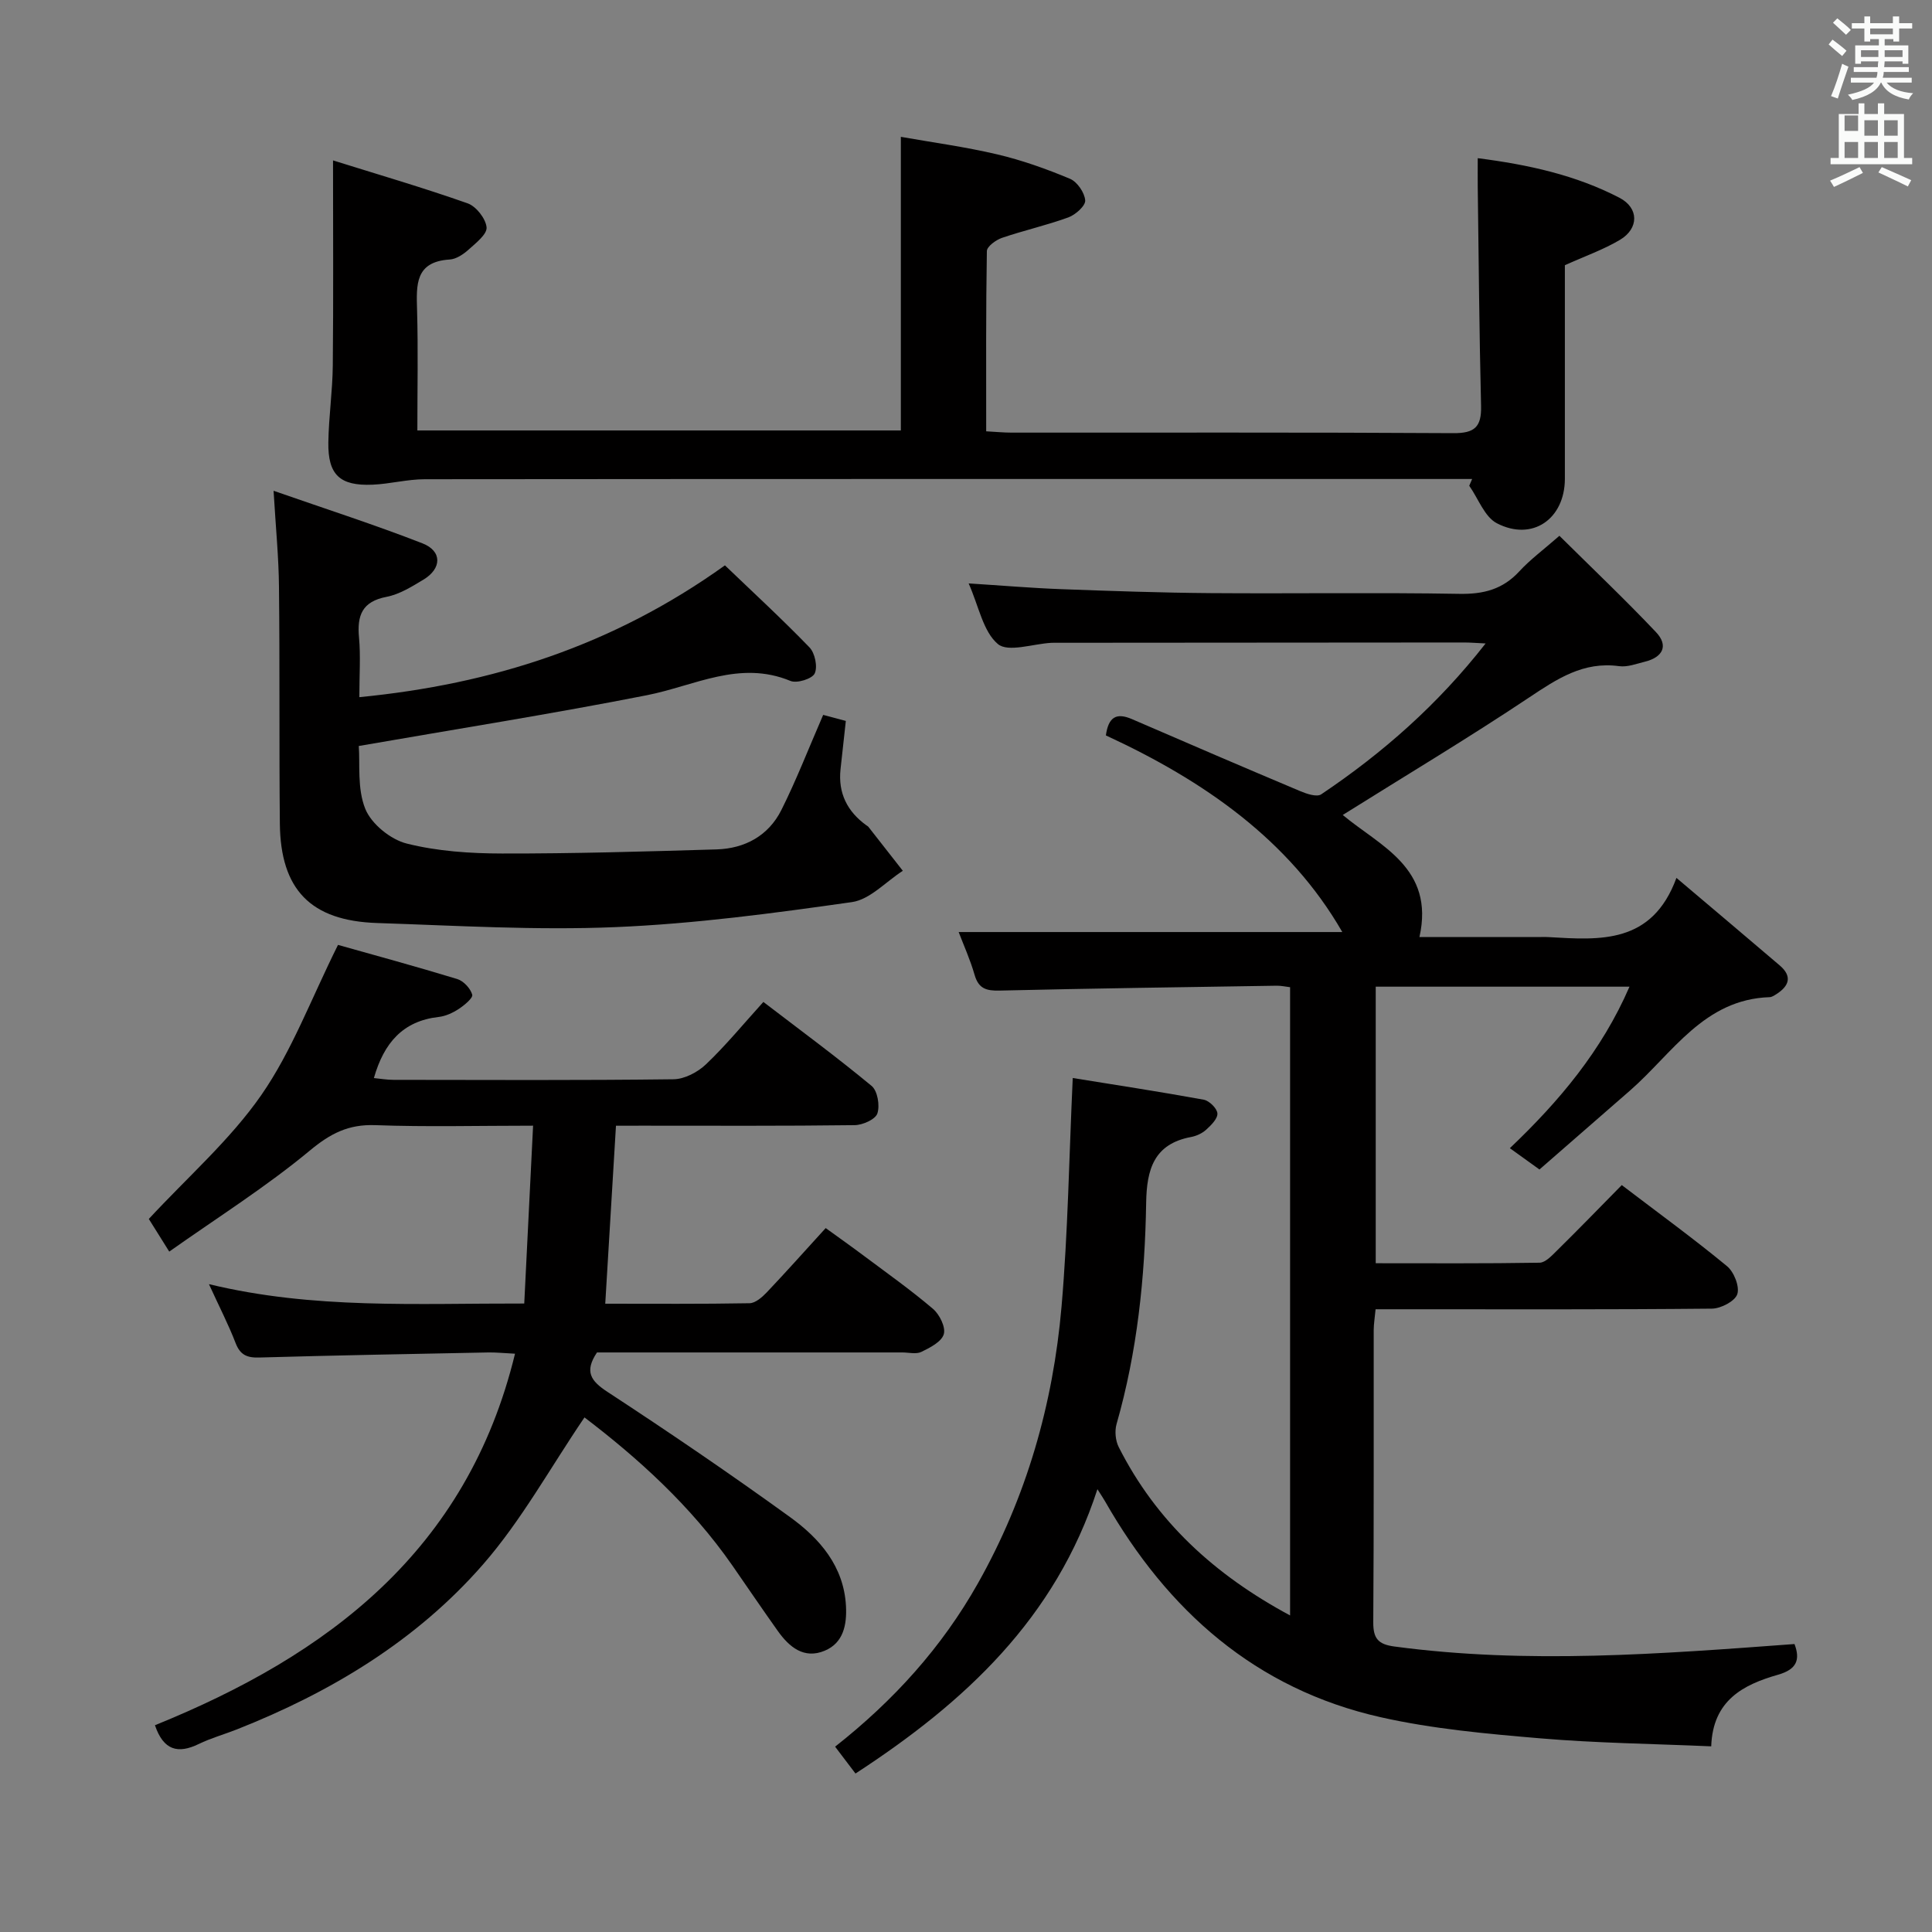 <svg enable-background="new 0 0 400 400" viewBox="0 0 400 400" xmlns="http://www.w3.org/2000/svg"><rect x="0" y="0" width="400" height="400" fill="#808080" stroke="none"/><path d="m378.6 9.2.8-1c.9.7 1.9 1.4 2.9 2.3l-.9 1.1c-1.1-.9-2-1.7-2.8-2.4zm.5 10.7c.9-2.1 1.6-4.3 2.3-6.7.4.2.8.4 1.3.6-.7 2.1-1.5 4.3-2.2 6.6zm.4-15.2.9-.9c1 .8 2 1.6 2.8 2.4l-1 1c-1-.9-1.9-1.8-2.7-2.5zm12.5-1.3h1.2v1.4h2.7v1.1h-2.7v2.7h-1.2v-.5h-1.8v1.3h4.9v3.8h-1.2v-.5h-3.7c0 .4-.1.9-.1 1.2h5.1v1h-5.2c0 .5-.1.9-.2 1.2h6v1h-5.2c1.1 1.3 2.9 2 5.5 2.2-.4.4-.7.8-.9 1.3-2.9-.5-4.8-1.6-5.7-3.5h-.1c-.8 1.7-2.7 2.9-5.9 3.6-.2-.4-.6-.8-.9-1.1 2.8-.6 4.6-1.4 5.4-2.5h-4.8v-1h5.3c.1-.3.2-.7.2-1.2h-4.9v-1h5c0-.4 0-.8.1-1.2h-3.6v.5h-1.2v-3.8h4.9v-1.3h-1.8v.5h-1.2v-2.7h-2.6v-1.1h2.6v-1.4h1.2v1.4h4.7v-1.4zm-6.7 8.4h3.6c0-.4 0-.9 0-1.4h-3.6zm1.9-4.7h4.7v-1.2h-4.7zm6.7 3.3h-3.7v1.4h3.7z" fill="#fafbfa"/><path d="m384.7 21.4h1.3v2.2h2.8v-2.2h1.3v2.2h4.1v9.1h1.7v1.3h-16.9v-1.3h1.7v-9.1h4.1v-2.2zm.3 13.2.7 1.2c-1.8.9-3.8 1.9-6 2.9-.2-.4-.5-.8-.8-1.3 2.4-1 4.4-2 6.1-2.8zm-3.1-7.5h2.8v-3.2h-2.8v4.2zm0 5.6h2.8v-3.3h-2.8zm4.1-4.6h2.8v-3.2h-2.8zm0 4.6h2.8v-3.3h-2.8zm3.6 1.9c2.1.9 4.1 1.8 6.1 2.7l-.7 1.3c-2.2-1.1-4.2-2-6.1-2.9zm3.3-9.7h-2.8v3.2h2.8zm-2.8 7.8h2.8v-3.3h-2.8z" fill="#fafbfa"/><g fill="#010000"><path d="m335.77 245.36c7.61 5.8 14.87 11.08 21.78 16.78 1.45 1.19 2.65 4.21 2.14 5.8-.47 1.45-3.39 2.98-5.25 3-21.33.21-42.66.13-64 .13-1.8 0-3.6 0-5.64 0-.16 1.71-.38 3.01-.39 4.3-.02 20.17.05 40.33-.09 60.5-.02 3.35 1 4.57 4.36 5.02 27.59 3.7 55.12 1.54 82.85-.51 1.24 3.26.45 5.25-3.39 6.35-7.19 2.05-13.53 5.28-13.85 14.83-12.13-.53-23.77-.67-35.33-1.65-11.07-.94-22.26-1.94-33.07-4.37-25.93-5.83-44.17-22.05-57.12-44.74-.32-.56-.68-1.09-1.56-2.48-8.68 26.76-27.45 44.13-50.09 58.87-1.33-1.75-2.68-3.53-4.22-5.56 12.15-9.57 22.11-20.58 29.58-33.84 10.05-17.84 15.55-37.06 17.3-57.27 1.33-15.34 1.55-30.77 2.32-47.33 8.65 1.4 17.9 2.81 27.11 4.49 1.15.21 2.76 1.79 2.84 2.83.08 1.09-1.3 2.45-2.32 3.38-.82.75-2.01 1.3-3.12 1.51-7.72 1.44-9.2 6.73-9.31 13.62-.25 15.48-1.84 30.84-6.13 45.82-.41 1.44-.23 3.42.45 4.76 7.76 15.37 19.79 26.43 35.48 34.86 0-43.67 0-86.68 0-130.07-.89-.1-1.82-.32-2.75-.31-19.14.3-38.29.56-57.43 1.01-2.71.06-4.31-.4-5.13-3.22-.91-3.17-2.28-6.2-3.31-8.9h79.43c-10.97-19.07-28.7-31.36-48.95-40.71.53-3.8 2.15-4.78 5.41-3.37 11.58 5.02 23.18 10 34.81 14.9 1.35.57 3.45 1.28 4.36.67 12.73-8.55 24.14-18.57 34.04-31.24-1.91-.09-3.18-.2-4.44-.2-28 .01-56 .04-83.99.06-.5 0-1-.02-1.5.01-3.79.21-8.93 2.03-11.05.25-3.06-2.58-3.93-7.76-6.05-12.55 6.82.43 12.99.96 19.16 1.19 10.31.38 20.62.74 30.93.82 17.16.13 34.33-.15 51.5.15 5.01.09 8.99-.93 12.42-4.66 2.24-2.43 4.95-4.43 8.3-7.36 6.72 6.66 13.53 13.12 19.98 19.93 2.67 2.81 1.43 5.21-2.26 6.13-1.77.44-3.65 1.17-5.37.93-7.39-1.01-12.82 2.62-18.61 6.48-12.57 8.39-25.56 16.16-38.6 24.33 7.67 6.42 19.1 10.93 15.88 25.28h24.29c.83 0 1.67-.04 2.5.01 10.64.62 21.37 1.47 26.42-12.26 7.73 6.55 14.58 12.31 21.38 18.12 2.66 2.27 1.95 4.27-.71 5.96-.42.26-.9.59-1.36.61-13.63.45-20.09 11.6-28.87 19.29-6.24 5.46-12.49 10.9-18.8 16.39-2.25-1.62-3.99-2.87-6.13-4.41 10.25-9.76 19.02-20.18 24.77-33.44-17.87 0-34.98 0-52.54 0v57.26c11.38 0 22.65.08 33.92-.11 1.2-.02 2.52-1.44 3.55-2.46 4.41-4.34 8.7-8.76 13.47-13.61z"/><path d="m127.53 233.07c-.75 12.42-1.46 24.31-2.22 36.85 9.98 0 19.93.08 29.87-.1 1.22-.02 2.62-1.25 3.58-2.26 4-4.22 7.87-8.56 12.19-13.3 2.72 1.97 5.37 3.84 7.97 5.79 4.8 3.59 9.7 7.06 14.25 10.94 1.36 1.16 2.66 3.8 2.23 5.24-.46 1.57-2.84 2.79-4.63 3.66-1.08.53-2.62.12-3.95.12-19.33 0-38.66 0-58 0-1.82 0-3.64 0-5.22 0-2.63 3.94-1.33 5.88 2.18 8.17 12.79 8.37 25.44 16.98 37.82 25.94 6.13 4.44 11.11 10.16 11.55 18.39.2 3.83-.5 7.64-4.42 9.26-4.27 1.78-7.32-.76-9.69-4.09-3.18-4.48-6.27-9.02-9.4-13.54-8.64-12.44-19.71-22.37-30.63-30.68-7.11 10.46-13.06 21.34-21.03 30.47-13.78 15.78-31.48 26.43-50.93 34.12-2.63 1.04-5.38 1.8-7.91 3.03-4.28 2.08-7.29 1.33-9.06-3.89 35.76-14.49 64.62-36.04 74.55-76.92-2.38-.12-3.96-.29-5.53-.26-15.81.31-31.62.6-47.43 1.05-2.51.07-3.93-.51-4.89-2.99-1.48-3.85-3.39-7.54-5.52-12.2 21.68 5.24 42.93 3.96 65.28 4.01.6-12.18 1.2-24.16 1.83-36.82-11.48 0-22.09.28-32.68-.11-5.54-.2-9.27 1.71-13.54 5.26-9.01 7.48-19 13.78-29.11 20.92-2.07-3.3-3.42-5.47-4.23-6.76 8.13-8.77 16.87-16.4 23.29-25.65 6.32-9.1 10.27-19.83 15.88-31.09 7.3 2.06 16.04 4.43 24.69 7.07 1.3.4 2.74 1.94 3.1 3.24.19.69-1.64 2.19-2.8 2.96-1.23.8-2.71 1.49-4.15 1.65-7.37.83-11.32 5.32-13.41 12.65 1.32.13 2.68.37 4.04.37 19.33.02 38.67.12 58-.12 2.28-.03 5-1.46 6.71-3.09 4.08-3.88 7.68-8.27 11.89-12.92 7.55 5.78 15.15 11.38 22.41 17.39 1.23 1.02 1.74 4.06 1.19 5.7-.41 1.23-3.04 2.4-4.7 2.42-14.66.19-29.33.11-44 .11-1.78.01-3.57.01-5.42.01z"/><path d="m304.79 99.17c-1.64 0-3.28 0-4.92 0-70.64 0-141.28-.02-211.92.05-3.61 0-7.22.98-10.84 1.13-6.76.28-9.23-2.05-9.13-8.76.08-5.31.87-10.61.92-15.92.14-13.73.05-27.46.05-42.46 9.16 2.87 18.6 5.62 27.87 8.89 1.76.62 3.74 3.15 3.92 4.96.14 1.42-2.2 3.25-3.71 4.61-1.08.97-2.57 1.98-3.93 2.06-7.2.45-6.9 5.28-6.75 10.49.23 8.14.06 16.3.06 24.9h100.1c0-19.88 0-39.77 0-60.79 6.54 1.16 13.34 2.07 19.99 3.64 5.13 1.21 10.17 3.01 15.04 5.05 1.49.63 3.02 2.87 3.14 4.47.08 1.12-2.01 2.98-3.49 3.52-4.5 1.64-9.21 2.69-13.75 4.24-1.25.43-3.1 1.78-3.12 2.73-.21 12.29-.14 24.59-.14 37.32 2.02.11 3.63.27 5.25.27 30.49.02 60.98-.08 91.46.11 4.4.03 5.85-1.26 5.75-5.6-.37-15.13-.49-30.27-.69-45.4-.02-1.8 0-3.59 0-5.93 10.5 1.34 20.32 3.51 29.35 8.2 4.05 2.11 4.04 6.35.11 8.7-3.39 2.02-7.18 3.35-11.42 5.26v33.27c0 3.67.01 7.33 0 11-.04 8.27-6.73 12.96-14.07 9.16-2.56-1.32-3.85-5.11-5.73-7.77.21-.45.41-.92.6-1.4z"/><path d="m56.64 101.61c11.01 3.84 21.05 7.07 30.84 10.89 4.09 1.6 4 5.21.2 7.5-2.41 1.45-4.96 3.05-7.65 3.57-5.06.97-6.13 3.84-5.7 8.42.35 3.78.07 7.61.07 12.35 27.54-2.69 52.52-10.69 75.69-27.29 5.74 5.51 11.8 11.08 17.51 16.99 1.13 1.17 1.72 4.03 1.07 5.4-.53 1.11-3.68 2.09-5.01 1.54-10.55-4.37-19.88 1.02-29.74 2.96-19.5 3.84-39.15 6.95-59.64 10.51.28 3.68-.35 8.82 1.35 13.02 1.27 3.13 5.23 6.34 8.58 7.18 6.36 1.6 13.14 2.05 19.74 2.06 14.8.03 29.6-.41 44.4-.85 5.88-.18 10.75-2.83 13.42-8.15 3.1-6.18 5.6-12.66 8.66-19.7 1.09.29 2.72.72 4.69 1.25-.38 3.48-.75 6.75-1.1 10.02-.52 4.92 1.39 8.73 5.35 11.59.13.1.3.17.4.29 2.39 3.04 4.77 6.08 7.15 9.13-3.5 2.24-6.8 5.95-10.54 6.48-16.25 2.31-32.59 4.5-48.96 5.18-16.42.69-32.92-.31-49.37-.85-13.74-.46-19.97-6.92-20.11-20.58-.16-16.32 0-32.64-.18-48.96-.05-6.1-.66-12.19-1.12-19.95z"/></g></svg>